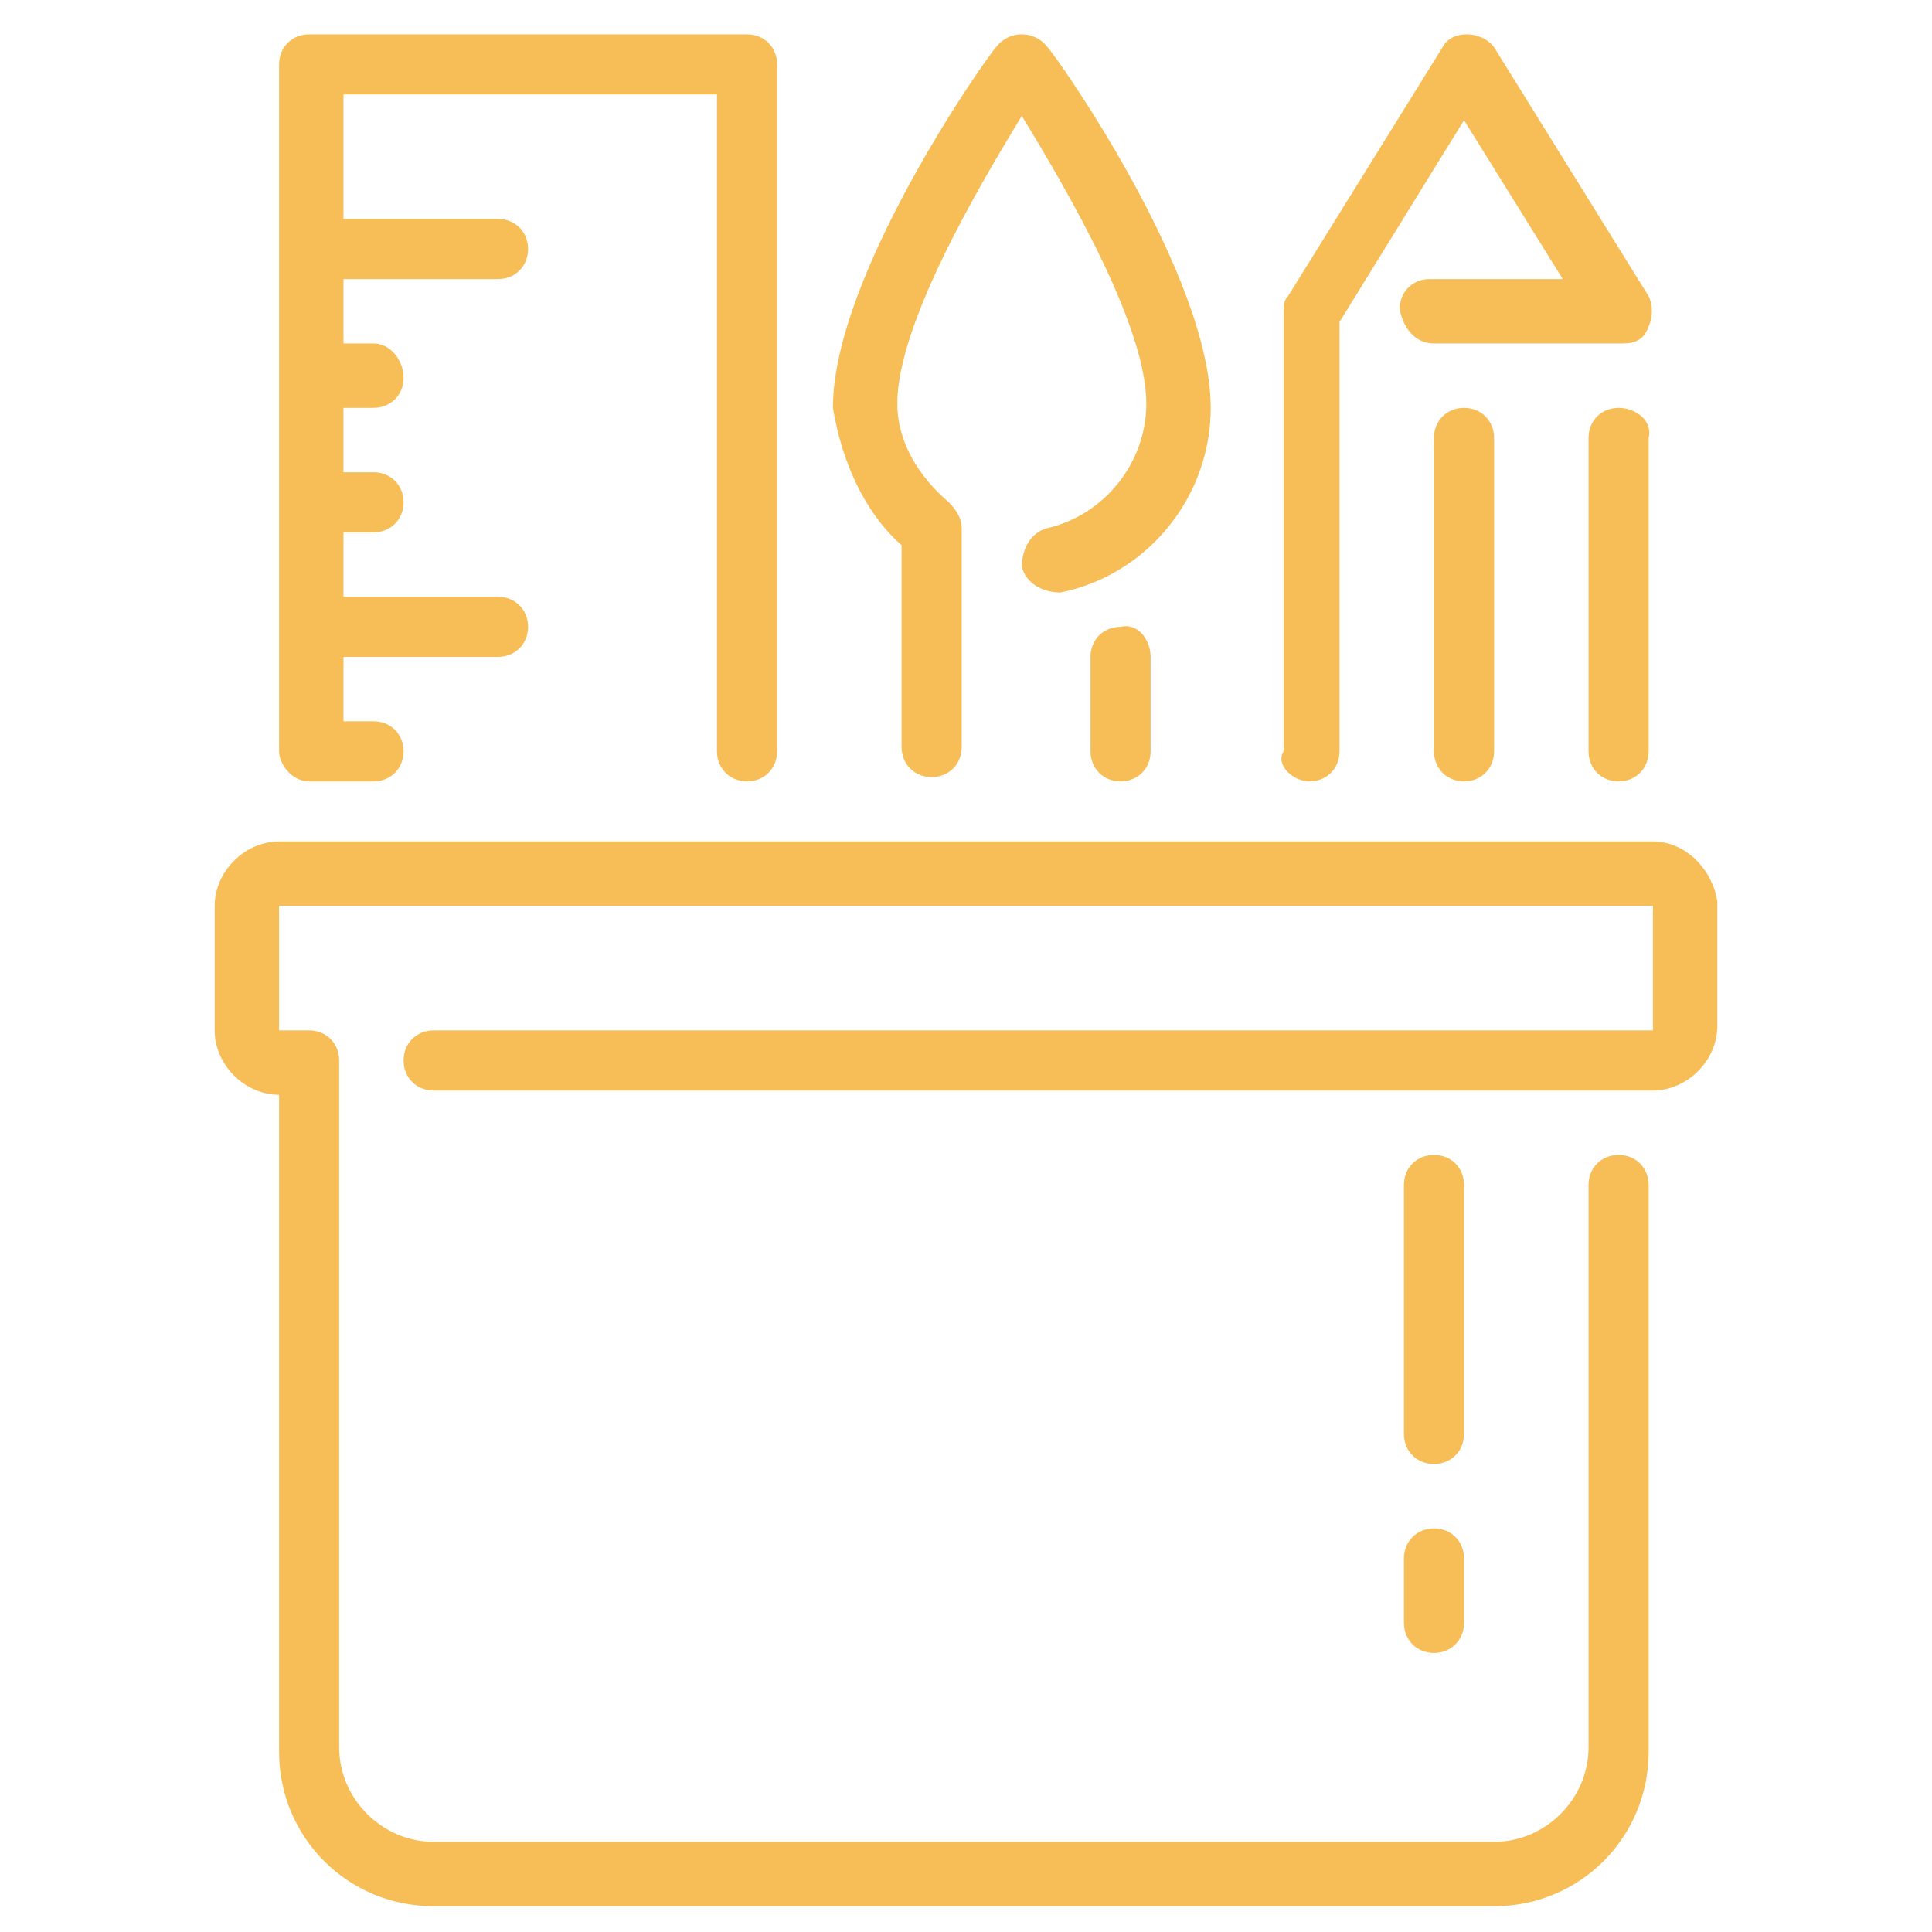 <?xml version="1.0" encoding="utf-8"?>
<!-- Generator: Adobe Illustrator 22.0.1, SVG Export Plug-In . SVG Version: 6.00 Build 0)  -->
<!DOCTYPE svg PUBLIC "-//W3C//DTD SVG 1.1//EN" "http://www.w3.org/Graphics/SVG/1.1/DTD/svg11.dtd">
<svg version="1.1" id="Layer_1" xmlns="http://www.w3.org/2000/svg" xmlns:xlink="http://www.w3.org/1999/xlink" x="0px" y="0px"
	 width="45px" height="45px" viewBox="0 0 45 45" style="enable-background:new 0 0 45 45;" xml:space="preserve">
<style type="text/css">
	.st0{fill:#F7BE58;}
</style>
<title>art-tools</title>
<desc>Created with Sketch.</desc>
<g id="People">
	<g id="Icon-22" transform="translate(-6, 0)">
		<path id="art-tools" class="st0" d="M39.4,35.6c-0.4,0-0.7,0.3-0.7,0.7v1.5c0,0.4,0.3,0.7,0.7,0.7c0.4,0,0.7-0.3,0.7-0.7v-1.5
			C40.1,35.9,39.8,35.6,39.4,35.6L39.4,35.6z M40.1,27.6c0-0.4-0.3-0.7-0.7-0.7c-0.4,0-0.7,0.3-0.7,0.7v5.8c0,0.4,0.3,0.7,0.7,0.7
			c0.4,0,0.7-0.3,0.7-0.7V27.6z M44.5,19.6h-32c-0.8,0-1.5,0.7-1.5,1.5V24c0,0.8,0.7,1.5,1.5,1.5v15.3c0,2,1.6,3.6,3.6,3.6h24.7
			c2,0,3.6-1.6,3.6-3.6V27.6c0-0.4-0.3-0.7-0.7-0.7S43,27.2,43,27.6v13.1c0,1.2-1,2.2-2.2,2.2H16.1c-1.2,0-2.2-1-2.2-2.2v-16
			c0-0.4-0.3-0.7-0.7-0.7h-0.7v-2.9h32V24H16.1c-0.4,0-0.7,0.3-0.7,0.7c0,0.4,0.3,0.7,0.7,0.7h28.4c0.8,0,1.5-0.7,1.5-1.5v-2.9
			C45.9,20.3,45.3,19.6,44.5,19.6L44.5,19.6z M27,12.7v4.7c0,0.4,0.3,0.7,0.7,0.7s0.7-0.3,0.7-0.7v-5.1c0-0.2-0.1-0.4-0.3-0.6
			c-0.7-0.6-1.2-1.4-1.2-2.3c0-1.8,1.8-4.9,2.9-6.7c1.1,1.8,2.9,4.9,2.9,6.7c0,1.4-1,2.6-2.3,2.9c-0.4,0.1-0.6,0.5-0.6,0.9
			c0.1,0.4,0.5,0.6,0.9,0.6c2-0.4,3.5-2.2,3.5-4.3c0-3.1-3.6-8.2-3.8-8.4c-0.3-0.4-0.9-0.4-1.2,0c-0.2,0.2-3.8,5.3-3.8,8.4
			C25.6,10.7,26.1,11.9,27,12.7L27,12.7z M13.2,18.2h1.5c0.4,0,0.7-0.3,0.7-0.7s-0.3-0.7-0.7-0.7h-0.7v-1.5h3.6
			c0.4,0,0.7-0.3,0.7-0.7c0-0.4-0.3-0.7-0.7-0.7h-3.6v-1.5h0.7c0.4,0,0.7-0.3,0.7-0.7c0-0.4-0.3-0.7-0.7-0.7h-0.7V9.5h0.7
			c0.4,0,0.7-0.3,0.7-0.7S15.1,8,14.7,8h-0.7V6.5h3.6c0.4,0,0.7-0.3,0.7-0.7c0-0.4-0.3-0.7-0.7-0.7h-3.6V2.2h8.7v15.3
			c0,0.4,0.3,0.7,0.7,0.7s0.7-0.3,0.7-0.7v-16c0-0.4-0.3-0.7-0.7-0.7H13.2c-0.4,0-0.7,0.3-0.7,0.7v16C12.5,17.8,12.8,18.2,13.2,18.2
			L13.2,18.2z M39.4,10.2v7.3c0,0.4,0.3,0.7,0.7,0.7c0.4,0,0.7-0.3,0.7-0.7v-7.3c0-0.4-0.3-0.7-0.7-0.7C39.7,9.5,39.4,9.8,39.4,10.2
			L39.4,10.2z M43.7,9.5c-0.4,0-0.7,0.3-0.7,0.7v7.3c0,0.4,0.3,0.7,0.7,0.7s0.7-0.3,0.7-0.7v-7.3C44.5,9.8,44.1,9.5,43.7,9.5
			L43.7,9.5z M36.5,18.2c0.4,0,0.7-0.3,0.7-0.7v-10l2.9-4.7l2.3,3.7h-3.1c-0.4,0-0.7,0.3-0.7,0.7C38.7,7.7,39,8,39.4,8h4.4
			c0.3,0,0.5-0.1,0.6-0.4c0.1-0.2,0.1-0.5,0-0.7l-3.6-5.8c-0.3-0.4-1-0.4-1.2,0l-3.6,5.8c-0.1,0.1-0.1,0.2-0.1,0.4v10.2
			C35.7,17.8,36.1,18.2,36.5,18.2L36.5,18.2z M32.8,15.3v2.2c0,0.4-0.3,0.7-0.7,0.7c-0.4,0-0.7-0.3-0.7-0.7v-2.2
			c0-0.4,0.3-0.7,0.7-0.7C32.5,14.5,32.8,14.9,32.8,15.3L32.8,15.3z"/>
	</g>
</g>
</svg>
